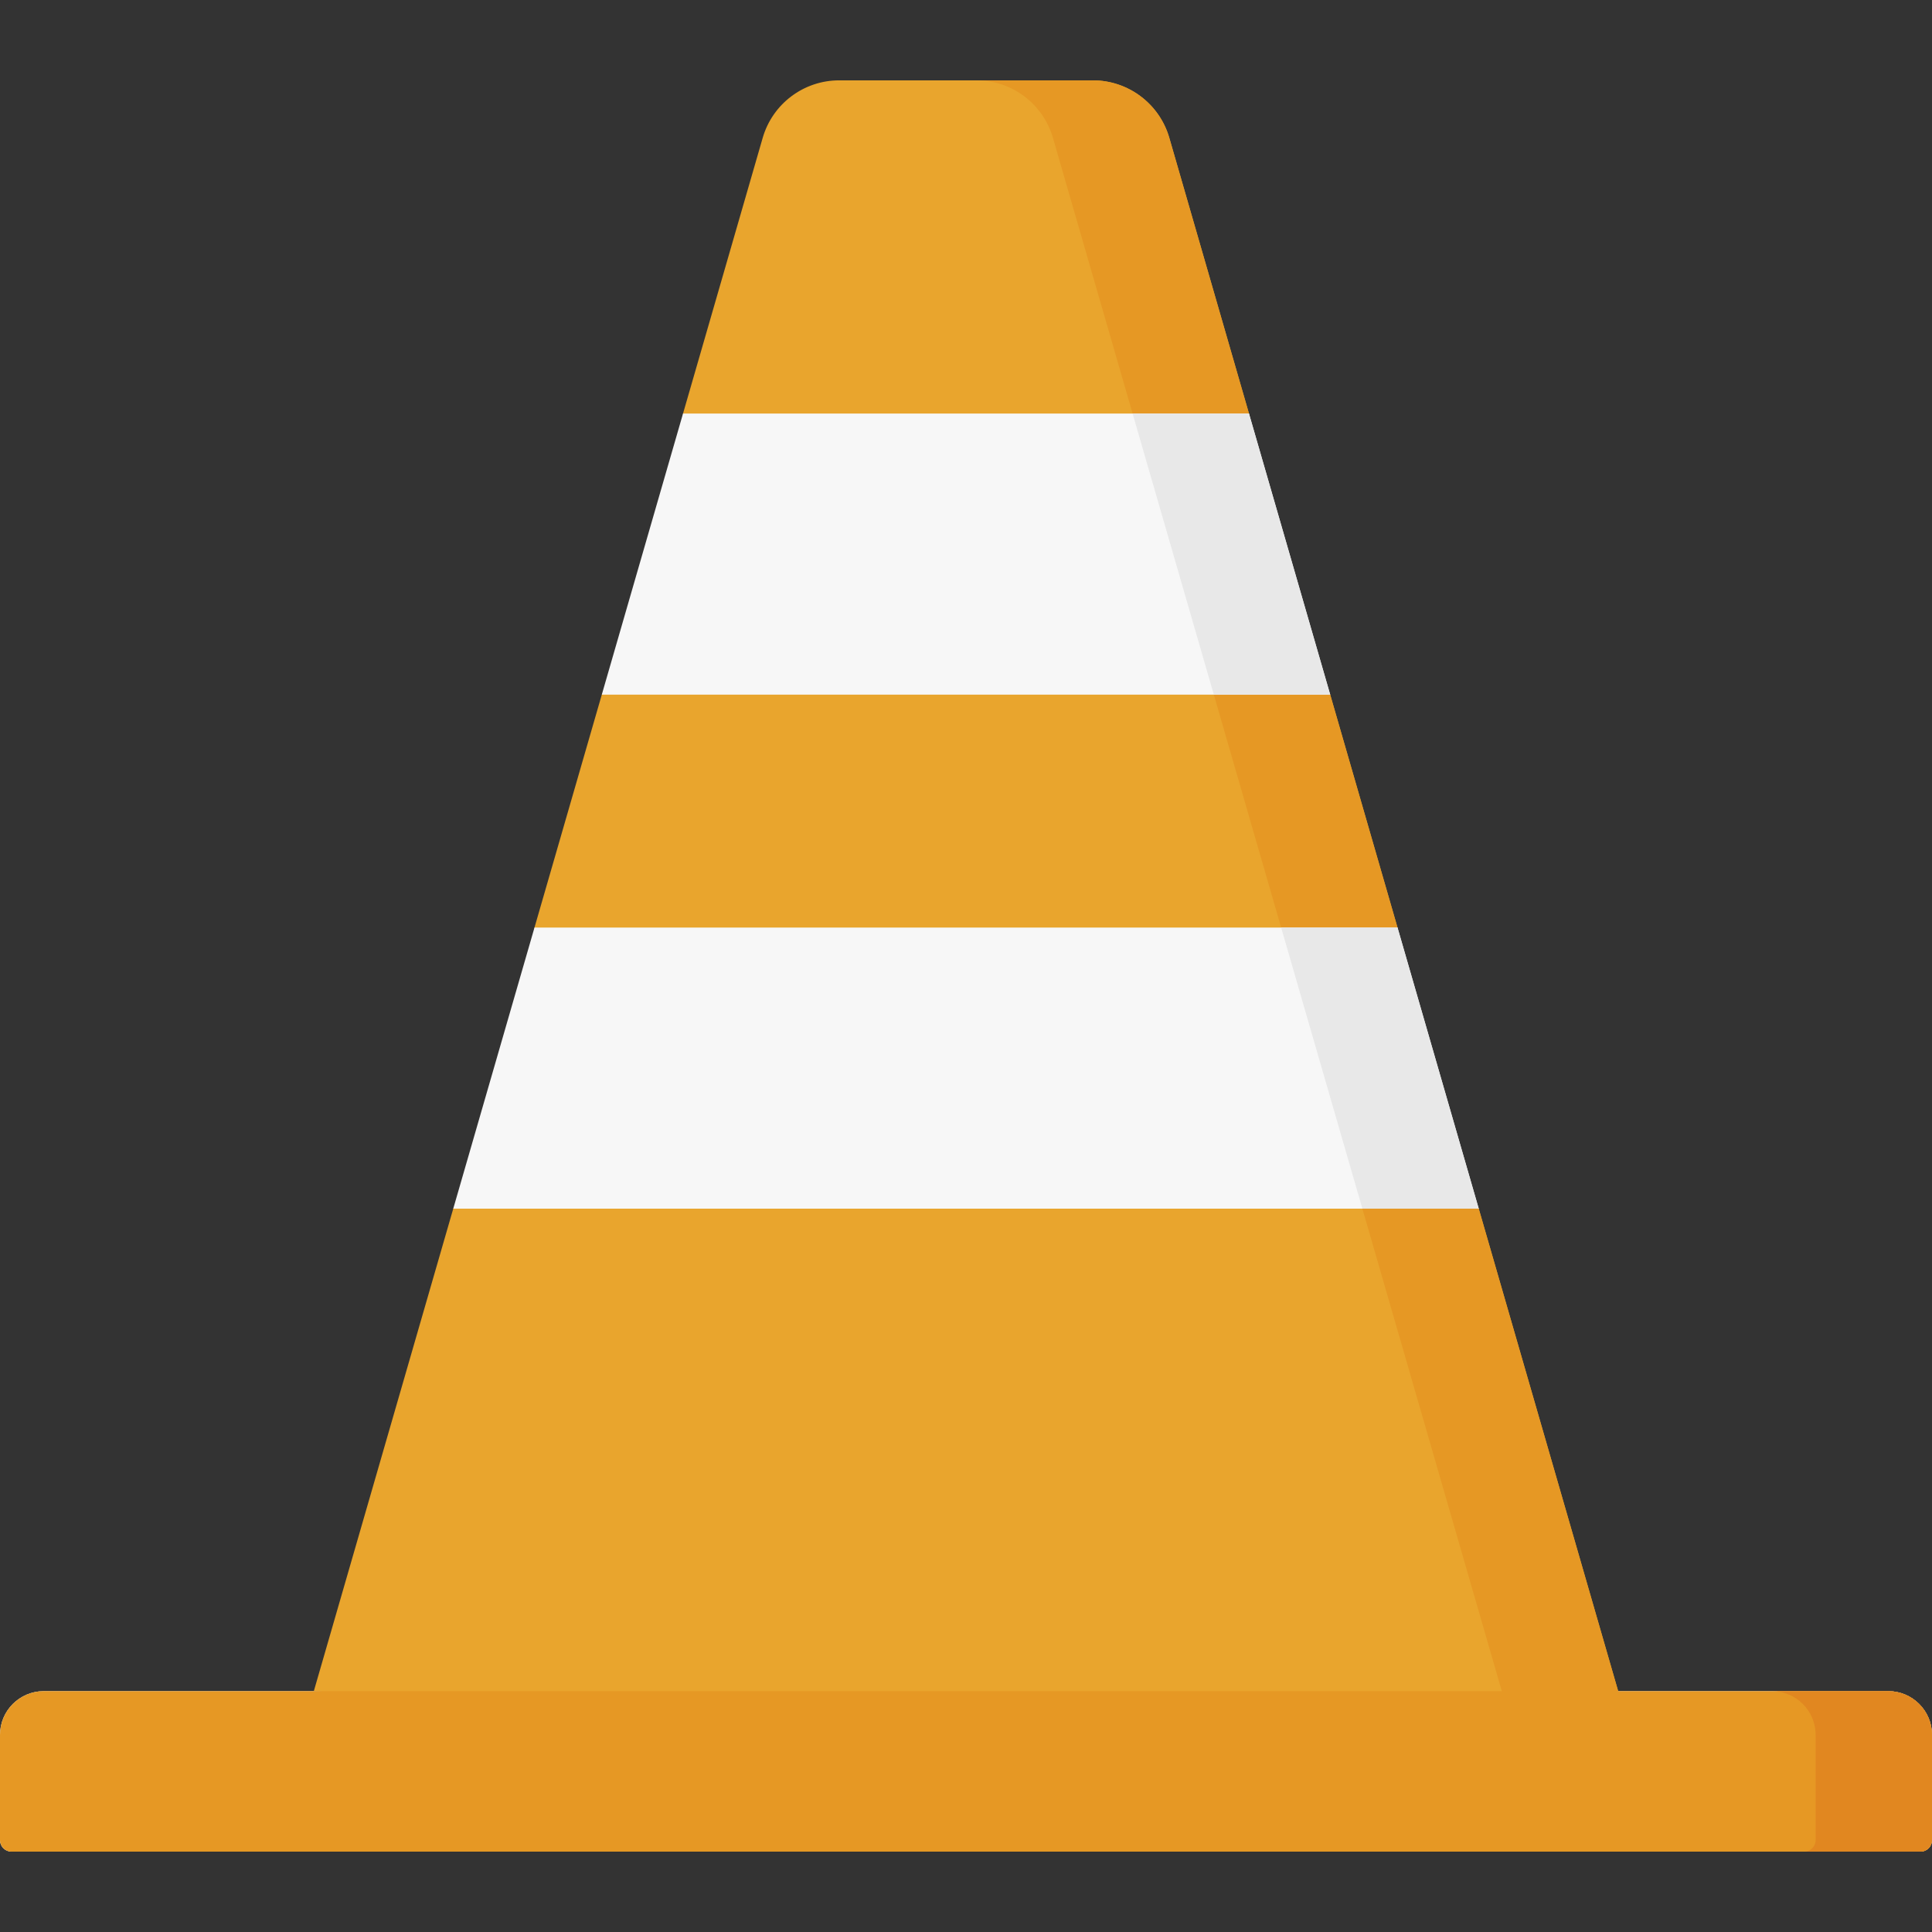 <svg id="Capa_1" enable-background="new 0 0 498.058 498.058" height="512" viewBox="0 0 498.058 498.058" width="512" xmlns="http://www.w3.org/2000/svg"><rect x="0" y="0" width="498.058" height="498.058" fill="#333333" stroke="none"/><g><g><g><path d="m495.091 477.345h-492.124c-1.639 0-2.967-1.329-2.967-2.967v-27.127c0-6.233 5.053-11.286 11.286-11.286h475.487c6.233 0 11.286 5.053 11.286 11.286v27.127c-.001 1.639-1.329 2.967-2.968 2.967z" fill="#f7f7f7"/></g></g><g><g><path d="m301.44 35.538c-2.537-8.78-10.576-14.825-19.715-14.825h-32.695-32.696c-9.14 0-17.178 6.044-19.715 14.825l-20.54 71.078-1.797 40.822-19.144 31.642-17.351 60.041-1.241 38.897-19.7 33.567-35.944 124.38 169.676 10 166.578-10-35.944-124.38-20.47-36.232-.47-36.232-17.351-60.041-20.47-36.232-.47-36.232z" fill="#e9a52d"/></g></g><g><g><path d="m301.44 35.538c-2.537-8.78-10.576-14.825-19.715-14.825h-30c9.14 0 17.178 6.044 19.715 14.825l115.716 400.427 14.888 10 15.112-10-35.944-124.38-20.47-36.232-.47-36.232-17.351-60.041-19.957-34.457-.983-38.007z" fill="#e69824"/></g></g><g><g><path d="m495.091 477.345h-492.124c-1.639 0-2.967-1.329-2.967-2.967v-27.127c0-6.233 5.053-11.286 11.286-11.286h475.487c6.233 0 11.286 5.053 11.286 11.286v27.127c-.001 1.639-1.329 2.967-2.968 2.967z" fill="#e69824"/></g></g><g><g><path d="m486.773 435.965h-30c6.233 0 11.286 5.053 11.286 11.286v27.127c0 1.639-1.329 2.967-2.967 2.967h30c1.639 0 2.967-1.329 2.967-2.967v-27.127c-.001-6.233-5.054-11.286-11.286-11.286z" fill="#e18720"/></g></g><g><g><path d="m155.137 179.08h187.784l-20.941-72.464h-145.902z" fill="#f7f7f7"/></g></g><g><g><path d="m321.98 106.616h-30l20.941 72.464h30z" fill="#e8e8e8"/></g></g><g><g><path d="m381.212 311.585-20.94-72.464h-222.485l-20.941 72.464z" fill="#f7f7f7"/></g></g><g><g><path d="m360.272 239.121h-30l20.94 72.464h30z" fill="#e8e8e8"/></g></g></g></svg>